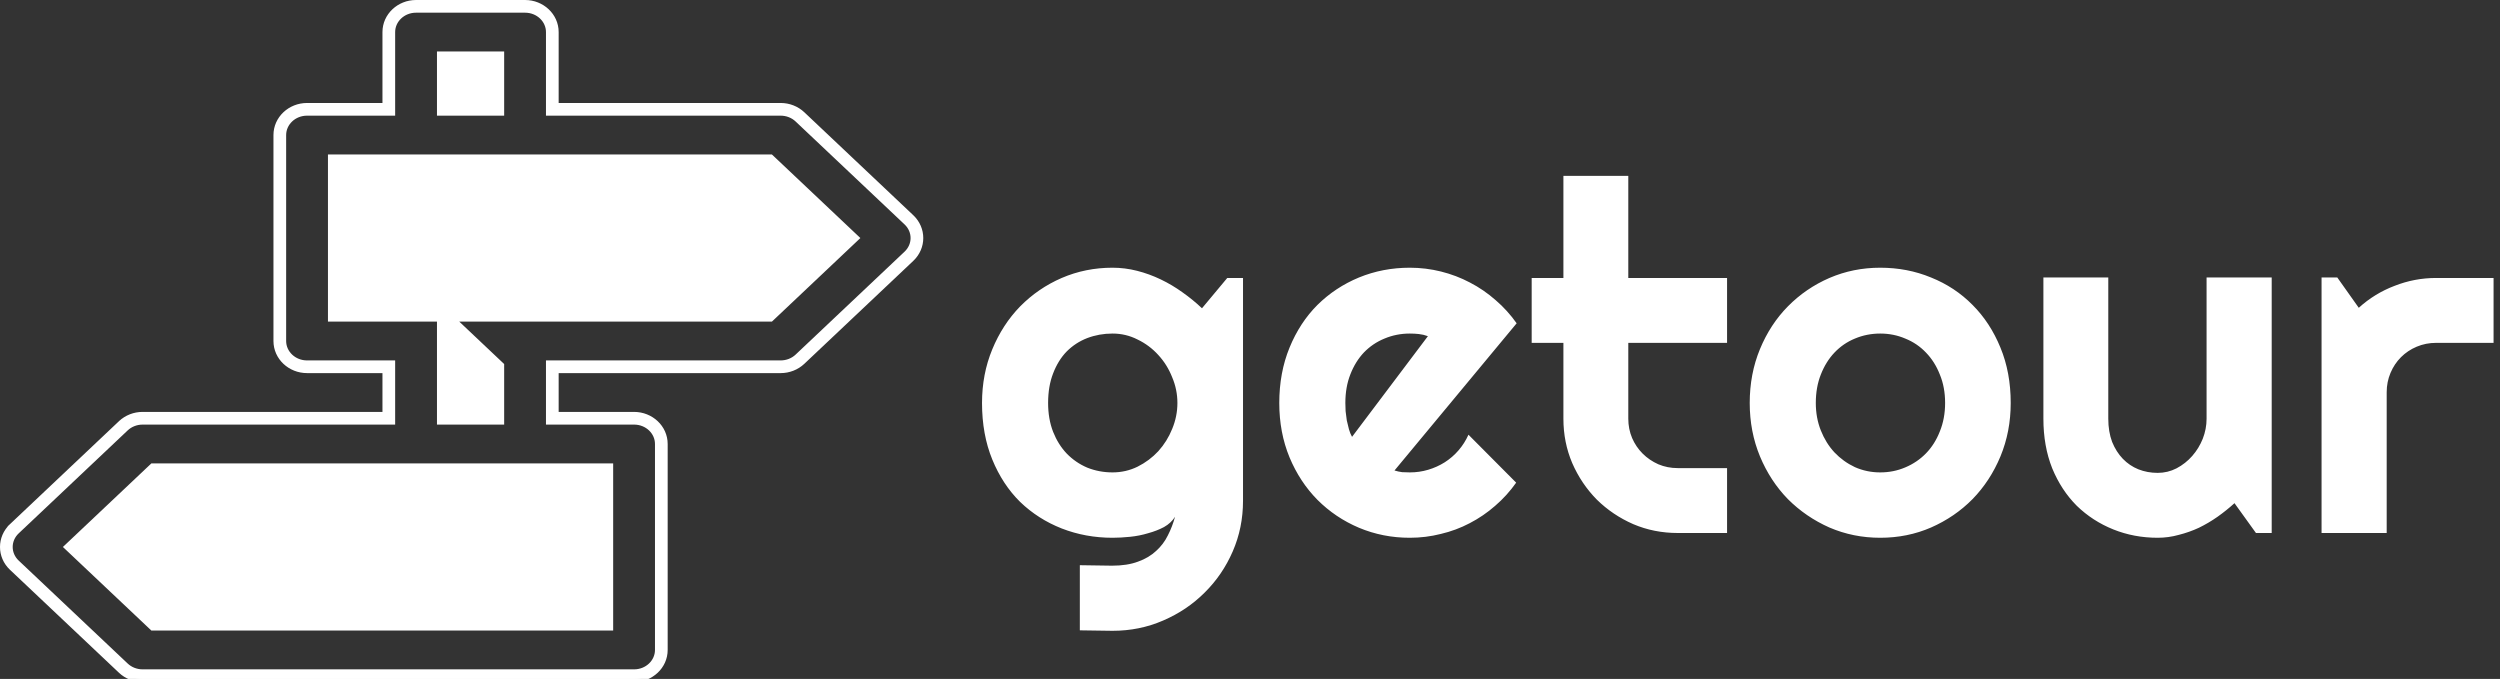<svg width="394" height="107" viewBox="0 0 394 107" fill="none" xmlns="http://www.w3.org/2000/svg">
<rect x="0" y="0" width="394" height="107" fill="#333333" stroke="none"/>
<path d="M185.56 63.509C185.56 62.106 185.284 60.752 184.732 59.449C184.206 58.12 183.479 56.955 182.552 55.952C181.624 54.925 180.534 54.11 179.281 53.508C178.053 52.882 176.737 52.568 175.333 52.568C173.929 52.568 172.601 52.806 171.348 53.283C170.119 53.759 169.042 54.461 168.114 55.388C167.212 56.316 166.498 57.469 165.971 58.847C165.445 60.201 165.182 61.755 165.182 63.509C165.182 65.189 165.445 66.705 165.971 68.059C166.498 69.387 167.212 70.528 168.114 71.48C169.042 72.433 170.119 73.172 171.348 73.698C172.601 74.2 173.929 74.45 175.333 74.45C176.737 74.45 178.053 74.149 179.281 73.548C180.534 72.921 181.624 72.107 182.552 71.104C183.479 70.076 184.206 68.911 184.732 67.607C185.284 66.279 185.56 64.913 185.56 63.509ZM195.899 78.924C195.899 81.757 195.36 84.414 194.282 86.895C193.204 89.376 191.726 91.545 189.846 93.399C187.991 95.254 185.81 96.721 183.304 97.798C180.822 98.876 178.165 99.415 175.333 99.415L170.182 99.34V89.076L175.258 89.151C176.862 89.151 178.228 88.938 179.356 88.512C180.484 88.111 181.436 87.547 182.213 86.82C182.99 86.118 183.604 85.303 184.056 84.376C184.532 83.449 184.908 82.471 185.184 81.443C184.783 82.095 184.206 82.634 183.454 83.06C182.702 83.461 181.862 83.787 180.935 84.038C180.033 84.313 179.08 84.501 178.078 84.602C177.1 84.702 176.185 84.752 175.333 84.752C172.501 84.752 169.831 84.263 167.325 83.286C164.843 82.308 162.663 80.917 160.783 79.112C158.928 77.283 157.462 75.052 156.384 72.42C155.306 69.788 154.767 66.818 154.767 63.509C154.767 60.476 155.306 57.657 156.384 55.05C157.462 52.443 158.928 50.187 160.783 48.282C162.663 46.377 164.843 44.886 167.325 43.808C169.831 42.73 172.501 42.191 175.333 42.191C176.636 42.191 177.927 42.354 179.206 42.68C180.484 43.006 181.725 43.457 182.928 44.034C184.131 44.61 185.271 45.287 186.349 46.064C187.452 46.841 188.48 47.681 189.432 48.583L193.417 43.808H195.899V78.924ZM219.773 74.149C220.174 74.275 220.576 74.362 220.977 74.413C221.378 74.438 221.779 74.45 222.18 74.45C223.182 74.45 224.147 74.312 225.075 74.037C226.002 73.761 226.867 73.372 227.669 72.871C228.496 72.345 229.223 71.718 229.85 70.991C230.501 70.239 231.028 69.412 231.429 68.51L238.948 76.067C237.996 77.42 236.893 78.636 235.64 79.714C234.411 80.792 233.07 81.707 231.617 82.459C230.188 83.21 228.672 83.774 227.067 84.15C225.488 84.551 223.859 84.752 222.18 84.752C219.347 84.752 216.678 84.226 214.171 83.173C211.69 82.12 209.509 80.654 207.629 78.774C205.775 76.894 204.308 74.663 203.23 72.082C202.153 69.475 201.614 66.617 201.614 63.509C201.614 60.326 202.153 57.419 203.23 54.787C204.308 52.155 205.775 49.911 207.629 48.057C209.509 46.202 211.69 44.761 214.171 43.733C216.678 42.705 219.347 42.191 222.18 42.191C223.859 42.191 225.501 42.392 227.105 42.793C228.709 43.194 230.226 43.77 231.654 44.523C233.108 45.274 234.462 46.202 235.715 47.305C236.968 48.383 238.071 49.598 239.023 50.952L219.773 74.149ZM225.037 52.982C224.561 52.806 224.085 52.694 223.608 52.644C223.157 52.593 222.681 52.568 222.18 52.568C220.776 52.568 219.448 52.831 218.194 53.358C216.966 53.859 215.888 54.586 214.961 55.539C214.059 56.491 213.344 57.644 212.818 58.998C212.292 60.326 212.028 61.83 212.028 63.509C212.028 63.885 212.041 64.311 212.066 64.788C212.116 65.264 212.179 65.753 212.254 66.254C212.354 66.73 212.467 67.194 212.592 67.645C212.718 68.096 212.881 68.497 213.081 68.848L225.037 52.982ZM264.402 84C261.92 84 259.589 83.536 257.409 82.609C255.228 81.656 253.311 80.366 251.656 78.736C250.027 77.082 248.736 75.165 247.784 72.984C246.856 70.803 246.393 68.472 246.393 65.991V54.035H241.392V43.808H246.393V27.716H256.619V43.808H272.185V54.035H256.619V65.991C256.619 67.069 256.82 68.084 257.221 69.036C257.622 69.963 258.173 70.778 258.875 71.48C259.577 72.182 260.404 72.746 261.356 73.172C262.309 73.573 263.324 73.773 264.402 73.773H272.185V84H264.402ZM316.888 63.509C316.888 66.517 316.349 69.324 315.271 71.931C314.194 74.513 312.727 76.756 310.873 78.661C309.018 80.541 306.837 82.032 304.331 83.135C301.849 84.213 299.18 84.752 296.322 84.752C293.49 84.752 290.82 84.213 288.314 83.135C285.833 82.032 283.652 80.541 281.772 78.661C279.917 76.756 278.451 74.513 277.373 71.931C276.295 69.324 275.756 66.517 275.756 63.509C275.756 60.451 276.295 57.619 277.373 55.012C278.451 52.405 279.917 50.162 281.772 48.282C283.652 46.377 285.833 44.886 288.314 43.808C290.82 42.73 293.49 42.191 296.322 42.191C299.18 42.191 301.849 42.705 304.331 43.733C306.837 44.736 309.018 46.177 310.873 48.057C312.727 49.911 314.194 52.155 315.271 54.787C316.349 57.393 316.888 60.301 316.888 63.509ZM306.549 63.509C306.549 61.855 306.273 60.364 305.722 59.035C305.195 57.682 304.468 56.529 303.541 55.576C302.614 54.599 301.523 53.859 300.27 53.358C299.042 52.831 297.726 52.568 296.322 52.568C294.919 52.568 293.59 52.831 292.337 53.358C291.109 53.859 290.031 54.599 289.104 55.576C288.201 56.529 287.487 57.682 286.96 59.035C286.434 60.364 286.171 61.855 286.171 63.509C286.171 65.063 286.434 66.505 286.96 67.833C287.487 69.162 288.201 70.314 289.104 71.292C290.031 72.269 291.109 73.046 292.337 73.623C293.59 74.174 294.919 74.45 296.322 74.45C297.726 74.45 299.042 74.187 300.27 73.661C301.523 73.134 302.614 72.395 303.541 71.442C304.468 70.49 305.195 69.337 305.722 67.983C306.273 66.63 306.549 65.138 306.549 63.509ZM352.155 79.3C351.328 80.052 350.438 80.767 349.485 81.443C348.558 82.095 347.58 82.671 346.553 83.173C345.525 83.649 344.46 84.025 343.357 84.301C342.279 84.602 341.176 84.752 340.048 84.752C337.567 84.752 335.236 84.313 333.055 83.436C330.875 82.559 328.957 81.318 327.303 79.714C325.674 78.085 324.383 76.117 323.43 73.811C322.503 71.48 322.039 68.873 322.039 65.991V43.733H332.266V65.991C332.266 67.344 332.466 68.56 332.867 69.638C333.293 70.69 333.857 71.58 334.559 72.307C335.261 73.034 336.076 73.585 337.003 73.961C337.955 74.337 338.971 74.525 340.048 74.525C341.101 74.525 342.091 74.287 343.019 73.811C343.971 73.31 344.798 72.658 345.5 71.856C346.202 71.054 346.753 70.151 347.154 69.149C347.555 68.121 347.756 67.069 347.756 65.991V43.733H358.02V84H355.539L352.155 79.3ZM376.142 84H365.878V43.733H368.359L371.743 48.508C373.397 47.004 375.277 45.851 377.383 45.049C379.488 44.222 381.669 43.808 383.925 43.808H392.986V54.035H383.925C382.847 54.035 381.832 54.235 380.879 54.636C379.927 55.037 379.1 55.589 378.398 56.291C377.696 56.992 377.145 57.819 376.744 58.772C376.343 59.724 376.142 60.74 376.142 61.817V84Z" fill="white"/>
<path d="M19.093 66.741L19.094 66.741C19.995 65.89 21.211 65.416 22.474 65.416H60.776V58.302H48.392C45.77 58.302 43.597 56.287 43.597 53.744V21.286C43.597 18.743 45.77 16.729 48.392 16.729H60.776V5.057C60.776 2.514 62.95 0.5 65.571 0.5H82.751C85.371 0.5 87.545 2.514 87.545 5.057V16.729H123.033C124.296 16.729 125.513 17.203 126.414 18.054L143.593 34.283C145.479 36.065 145.479 38.966 143.593 40.748L143.593 40.748L126.414 56.977L126.414 56.977C125.513 57.828 124.296 58.302 123.033 58.302H87.545V65.416H99.93C102.551 65.416 104.725 67.43 104.725 69.973V102.432C104.725 104.974 102.551 106.989 99.93 106.989H87.045H61.276H22.474C21.211 106.989 19.995 106.515 19.094 105.664L19.094 105.664L1.914 89.435C0.028 87.653 0.029 84.752 1.914 82.97L2.243 83.318L1.914 82.97L19.093 66.741ZM61.776 65.916V66.416H61.276H22.474C21.459 66.416 20.49 66.798 19.78 67.468L2.601 83.697C1.133 85.084 1.133 87.321 2.601 88.708L19.781 104.937C19.781 104.937 19.781 104.937 19.781 104.937C20.491 105.607 21.459 105.989 22.474 105.989H61.276H87.045H99.93C102.053 105.989 103.725 104.369 103.725 102.432V69.973C103.725 68.036 102.053 66.416 99.93 66.416H87.045H86.545V65.916V57.802V57.302H87.045H123.033C124.049 57.302 125.017 56.92 125.727 56.25L142.906 40.021C144.375 38.634 144.375 36.397 142.906 35.01L125.727 18.781C125.017 18.11 124.049 17.729 123.033 17.729H87.045H86.545V17.229V5.057C86.545 3.119 84.874 1.5 82.751 1.5H65.571C63.448 1.5 61.776 3.119 61.776 5.057V17.229V17.729H61.276H48.392C46.269 17.729 44.597 19.348 44.597 21.286V53.744C44.597 55.682 46.269 57.302 48.392 57.302H61.276H61.776V57.802V65.916ZM78.456 8.615H78.956V9.115V17.229V17.729H78.456H69.866H69.366V17.229V9.115V8.615H69.866H78.456ZM134.482 37.152L134.867 37.515L134.482 37.879L121.598 50.051L121.453 50.187H121.254H71.123L78.799 57.438L78.956 57.586V57.802V65.916V66.416H78.456H69.866H69.366V65.916V50.187H52.686H52.186V49.687V25.344V24.844H52.686H121.254H121.453L121.598 24.98L134.482 37.152ZM24.253 98.874H24.054L23.91 98.738L11.026 86.566L10.641 86.203L11.026 85.839L23.91 73.667L24.055 73.531H24.254H95.635H96.135V74.031V98.374V98.874H95.635H24.253Z" fill="white" stroke="white"/>
</svg>
